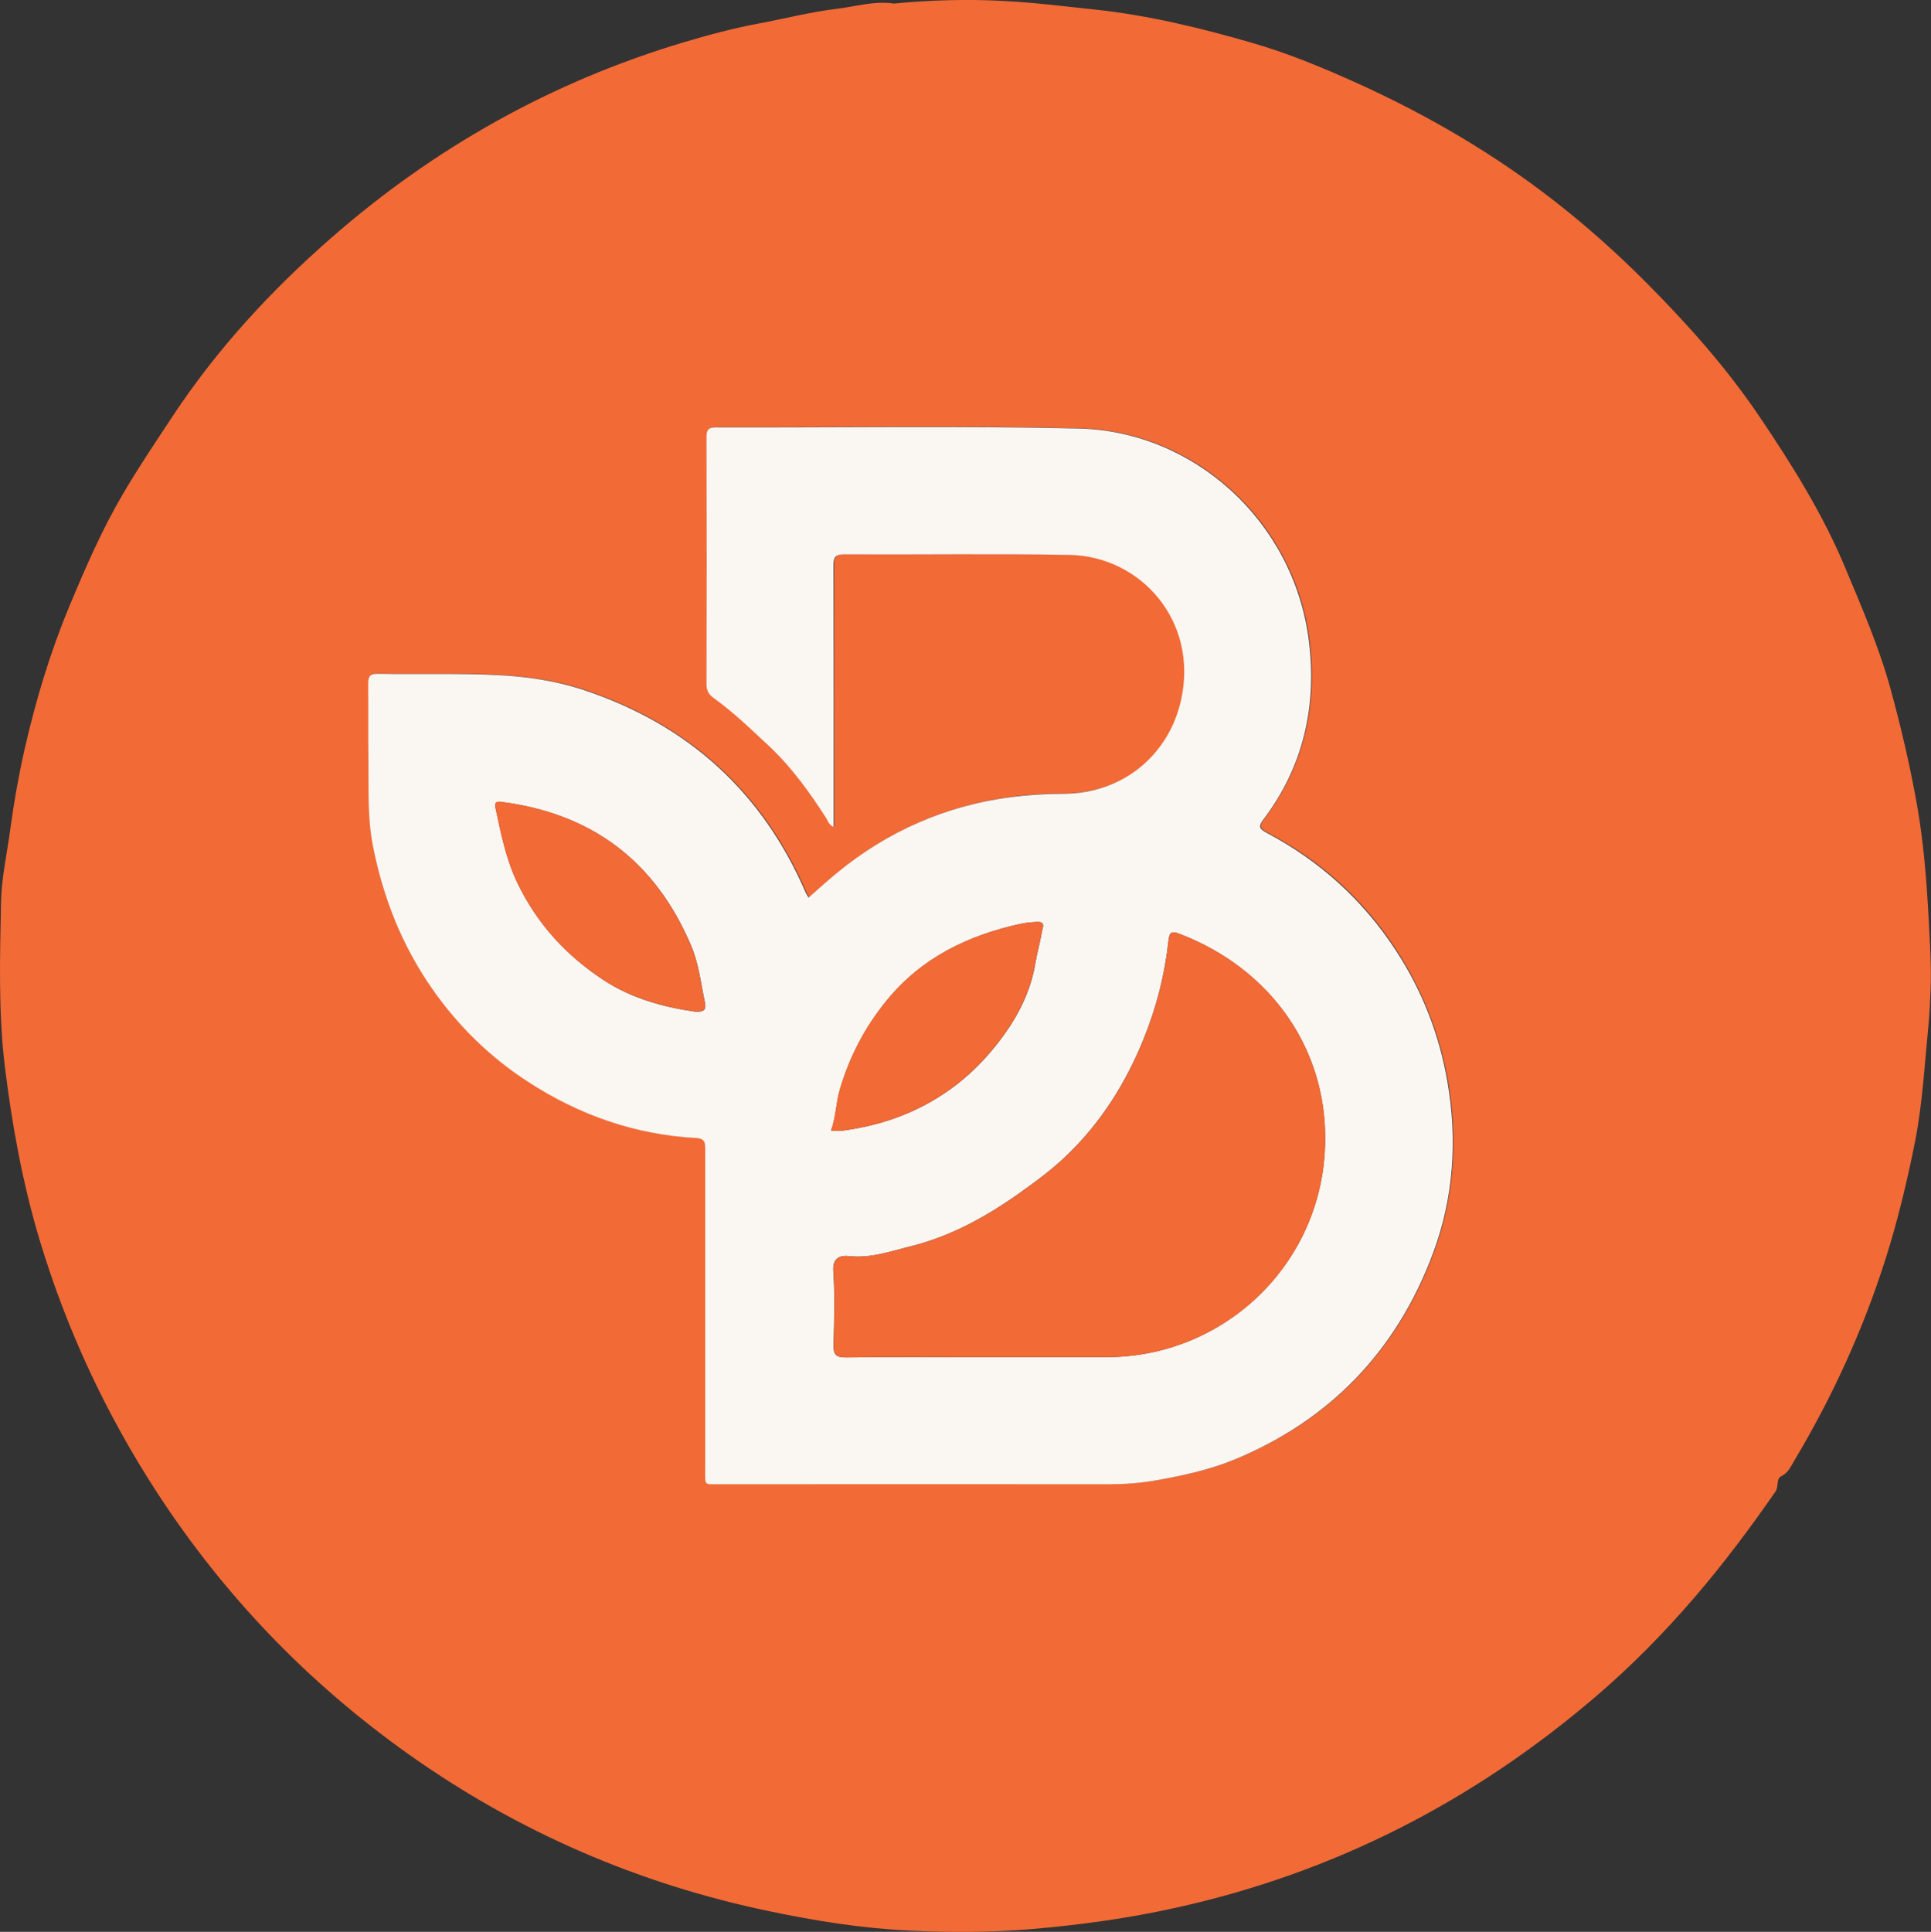 <?xml version="1.0" encoding="UTF-8"?><svg id="Layer_2" xmlns="http://www.w3.org/2000/svg" viewBox="0 0 150 150.05"><rect x="0" y="0" width="150" height="150.05" fill="#333333" stroke="none"/><defs><style>.cls-1{fill:#f26a36;}.cls-2{fill:#faf6f2;}</style></defs><g id="Layer_1-2"><path class="cls-1" d="m69.4.28c2.78-.27,5.65-.36,8.51-.21,2.38.12,4.75.42,7.12.67,4.15.44,8.19,1.42,12.17,2.57,2.82.81,5.57,1.95,8.27,3.17,5.49,2.49,10.65,5.51,15.39,9.22,2.49,1.95,4.84,4.05,7.07,6.3,3.18,3.2,6.17,6.55,8.7,10.29,2.57,3.8,5,7.68,6.76,11.93,1.27,3.05,2.6,6.1,3.47,9.3.81,2.94,1.5,5.91,2.04,8.92.53,2.98.76,5.96.92,8.96.09,1.82.22,3.63.15,5.44-.04,1.01-.09,2.03-.19,3.04-.29,2.95-.45,5.92-1.03,8.85-.61,3.06-1.34,6.09-2.28,9.06-1.75,5.5-4.13,10.71-7.09,15.66-.26.44-.46.93-.98,1.19-.47.23-.2.81-.48,1.21-1.98,2.86-4.06,5.63-6.33,8.27-2.37,2.75-4.89,5.31-7.64,7.66-9.51,8.14-20.32,13.68-32.58,16.39-3.74.83-7.51,1.35-11.32,1.67-3.15.26-6.3.26-9.43.11-3.64-.17-7.26-.75-10.84-1.5-10.2-2.12-19.58-6.19-28.06-12.21-7.76-5.51-14.26-12.25-19.48-20.25-4.01-6.16-7.07-12.72-9.18-19.74-1.31-4.38-2.12-8.85-2.68-13.39C-.14,78.59,0,74.31.08,70.03c.04-1.87.47-3.75.72-5.63.28-2.07.64-4.12,1.1-6.16.87-3.82,1.99-7.56,3.5-11.18,1.23-2.95,2.51-5.9,4.13-8.66,1.21-2.07,2.55-4.06,3.88-6.07,3.46-5.24,7.67-9.79,12.35-13.88,8.01-7,17.13-12.11,27.33-15.16,1.92-.57,3.88-1.1,5.88-1.47,1.99-.37,3.98-.89,5.99-1.13,1.45-.17,2.88-.63,4.45-.42Zm-6.55,69.4c-.11-.19-.17-.27-.2-.35-3.38-7.84-9.15-13.06-17.23-15.75-2.19-.73-4.47-1.05-6.75-1.17-3.09-.15-6.18-.05-9.27-.1-.66-.01-.75.27-.75.83.02,1.95-.01,3.9.02,5.85.03,2.24-.09,4.46.35,6.7.79,4.01,2.25,7.73,4.59,11.07,2.02,2.89,4.51,5.33,7.48,7.26,3.97,2.57,8.29,4.1,13.02,4.35.76.04.72.43.72.95,0,8.26,0,16.52,0,24.77,0,1.33-.13,1.17,1.21,1.17,10.08,0,20.16,0,30.25,0,1.2,0,2.37-.08,3.56-.3,2.07-.37,4.11-.79,6.06-1.6,7.51-3.08,12.67-8.52,15.47-16.06,1.58-4.26,1.9-8.77,1.11-13.31-.64-3.65-1.96-7.03-3.97-10.14-2.56-3.95-5.93-7.02-10.1-9.2-.56-.3-.63-.49-.24-1,3.16-4.18,4.2-8.96,3.53-14.04-1.21-9.13-8.87-16.13-17.86-16.35-9.4-.23-18.8-.07-28.2-.09-.59,0-.72.22-.72.76.01,6.4.01,12.8,0,19.21,0,.47.19.79.51,1.02,1.56,1.12,2.93,2.44,4.33,3.75,1.76,1.65,3.13,3.56,4.42,5.55.16.25.23.61.62.74,0-6.81,0-13.55-.01-20.29,0-.59.08-.87.79-.87,5.85.03,11.69-.06,17.54.04,5.52.1,10.02,5.11,8.67,11.25-.94,4.28-4.52,7.31-9.16,7.3-1.36,0-2.72.08-4.05.26-5.04.66-9.55,2.63-13.49,5.86-.74.6-1.44,1.25-2.2,1.91Z"/><path class="cls-2" d="m62.85,69.68c.76-.66,1.46-1.31,2.2-1.91,3.94-3.23,8.45-5.2,13.49-5.86,1.33-.17,2.69-.26,4.05-.26,4.64,0,8.22-3.02,9.16-7.3,1.35-6.13-3.15-11.15-8.67-11.25-5.84-.1-11.69-.01-17.54-.04-.7,0-.79.28-.79.87.02,6.74.01,13.48.01,20.29-.38-.13-.45-.49-.62-.74-1.29-2-2.66-3.9-4.42-5.55-1.4-1.31-2.77-2.63-4.33-3.75-.32-.23-.51-.55-.51-1.02.02-6.4.02-12.8,0-19.21,0-.54.13-.76.72-.76,9.4.03,18.81-.13,28.2.09,8.99.22,16.65,7.21,17.86,16.35.67,5.08-.36,9.87-3.53,14.04-.38.51-.32.7.24,1,4.16,2.19,7.53,5.25,10.1,9.2,2.02,3.11,3.34,6.49,3.97,10.14.79,4.53.48,9.04-1.11,13.31-2.8,7.54-7.96,12.97-15.47,16.06-1.95.8-3.99,1.23-6.06,1.6-1.19.21-2.36.3-3.56.3-10.08-.01-20.16,0-30.25,0-1.34,0-1.21.16-1.21-1.17,0-8.26,0-16.52,0-24.77,0-.52.04-.91-.72-.95-4.73-.26-9.05-1.78-13.02-4.35-2.98-1.93-5.46-4.36-7.48-7.26-2.34-3.35-3.8-7.06-4.59-11.07-.44-2.23-.32-4.46-.35-6.7-.03-1.95,0-3.9-.02-5.85,0-.56.08-.84.75-.83,3.09.05,6.19-.05,9.27.1,2.28.11,4.56.44,6.75,1.17,8.09,2.69,13.85,7.91,17.23,15.75.04.08.09.16.2.35Zm13.26,35.73c3.28,0,6.56,0,9.83,0,8.97,0,16.39-6.91,16.96-15.85.5-7.76-4.05-14.26-11.26-17.02-.58-.22-.79-.21-.87.51-.29,2.67-.94,5.23-1.97,7.74-1.38,3.38-3.27,6.37-5.87,8.89-1.12,1.09-2.39,2.03-3.68,2.95-2.63,1.87-5.37,3.39-8.5,4.17-1.58.39-3.13.96-4.83.76-.55-.06-1.26.07-1.19,1.13.13,1.91.07,3.83.02,5.75-.02.76.17,1,.96.99,3.46-.04,6.93-.02,10.39-.02Zm-22.16-26.84c.49.02.97.05.81-.7-.32-1.49-.47-3-1.08-4.43-2.79-6.57-7.73-10.27-14.79-11.16-.33-.04-.48.09-.41.41.43,2.01.82,4.03,1.73,5.92,1.52,3.16,3.81,5.64,6.72,7.54,2.12,1.38,4.53,2.06,7.03,2.42Zm10.6,9.25c.33,0,.61.03.89,0,3.28-.44,6.25-1.55,8.91-3.61,1.49-1.16,2.75-2.56,3.78-4.03,1.08-1.53,1.95-3.33,2.28-5.28.14-.86.39-1.7.53-2.56.04-.23.3-.74-.31-.73-.46.01-.92.06-1.37.15-4.08.9-7.66,2.62-10.38,5.95-1.69,2.07-2.88,4.36-3.63,6.89-.31,1.04-.3,2.15-.69,3.21Z"/><path class="cls-1" d="m76.11,105.41c-3.46,0-6.93-.03-10.39.02-.79.01-.98-.24-.96-.99.05-1.92.11-3.84-.02-5.75-.07-1.05.64-1.19,1.19-1.13,1.7.19,3.25-.37,4.83-.76,3.12-.78,5.87-2.3,8.5-4.17,1.29-.92,2.56-1.87,3.68-2.95,2.6-2.52,4.49-5.51,5.87-8.89,1.02-2.51,1.68-5.07,1.97-7.74.08-.72.3-.73.87-.51,7.22,2.76,11.76,9.26,11.26,17.02-.57,8.94-7.99,15.86-16.96,15.85-3.28,0-6.56,0-9.83,0Z"/><path class="cls-1" d="m53.95,78.56c-2.49-.36-4.9-1.04-7.03-2.42-2.91-1.89-5.19-4.37-6.72-7.54-.91-1.88-1.3-3.9-1.73-5.92-.07-.32.08-.45.41-.41,7.07.89,12,4.59,14.79,11.16.61,1.43.76,2.95,1.08,4.43.16.75-.32.72-.81.7Z"/><path class="cls-1" d="m64.55,87.81c.38-1.06.38-2.17.69-3.21.75-2.53,1.93-4.82,3.63-6.89,2.72-3.33,6.3-5.05,10.38-5.95.45-.1.91-.14,1.37-.15.62-.02.35.49.31.73-.13.86-.38,1.7-.53,2.56-.33,1.95-1.2,3.74-2.28,5.28-1.03,1.47-2.29,2.87-3.78,4.03-2.65,2.06-5.63,3.17-8.91,3.61-.27.04-.55,0-.89,0Z"/></g></svg>